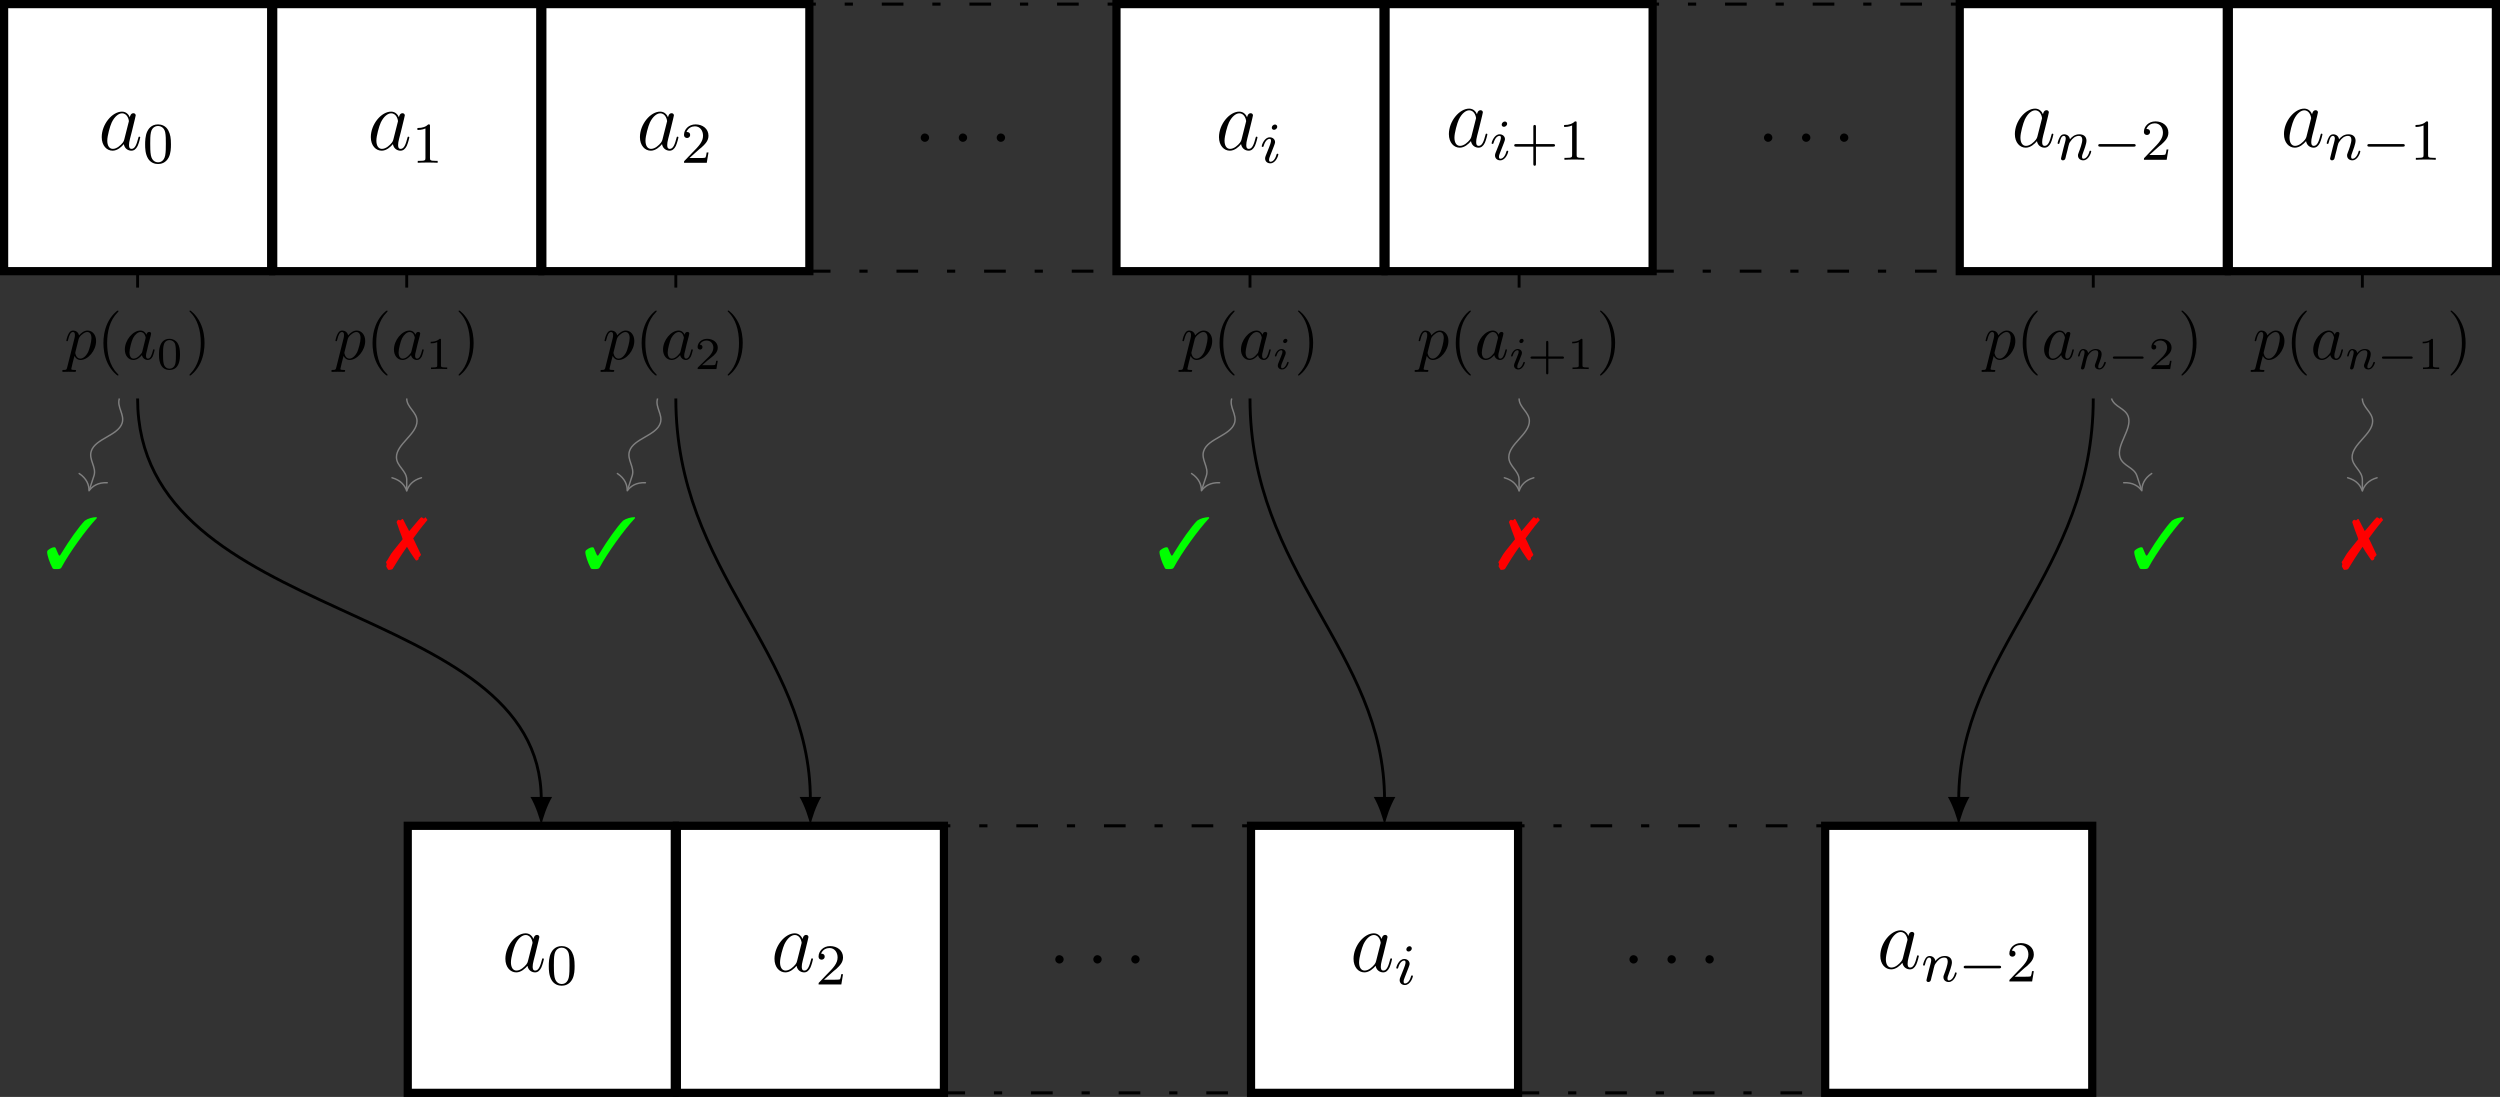 <?xml version="1.0" encoding="UTF-8"?>
<svg xmlns="http://www.w3.org/2000/svg" xmlns:xlink="http://www.w3.org/1999/xlink" width="344.977pt" height="151.37pt" viewBox="0 0 344.977 151.37" version="1.1">
<rect x="0" y="0" width="344.977" height="151.37" fill="#333333" stroke="none"/>
<defs>
<g>
<symbol overflow="visible" id="glyph0-0">
<path style="stroke:none;" d=""/>
</symbol>
<symbol overflow="visible" id="glyph0-1">
<path style="stroke:none;" d="M 3.594 -1.422 C 3.531 -1.219 3.531 -1.188 3.375 -0.969 C 3.109 -0.641 2.578 -0.125 2.016 -0.125 C 1.531 -0.125 1.25 -0.562 1.25 -1.266 C 1.25 -1.922 1.625 -3.266 1.859 -3.766 C 2.266 -4.609 2.828 -5.031 3.281 -5.031 C 4.078 -5.031 4.234 -4.047 4.234 -3.953 C 4.234 -3.938 4.203 -3.797 4.188 -3.766 Z M 4.359 -4.484 C 4.234 -4.797 3.906 -5.266 3.281 -5.266 C 1.938 -5.266 0.484 -3.531 0.484 -1.75 C 0.484 -0.578 1.172 0.125 1.984 0.125 C 2.641 0.125 3.203 -0.391 3.531 -0.781 C 3.656 -0.078 4.219 0.125 4.578 0.125 C 4.938 0.125 5.219 -0.094 5.438 -0.531 C 5.625 -0.938 5.797 -1.656 5.797 -1.703 C 5.797 -1.766 5.75 -1.812 5.672 -1.812 C 5.562 -1.812 5.562 -1.75 5.516 -1.578 C 5.328 -0.875 5.109 -0.125 4.609 -0.125 C 4.266 -0.125 4.25 -0.438 4.25 -0.672 C 4.25 -0.938 4.281 -1.078 4.391 -1.547 C 4.469 -1.844 4.531 -2.109 4.625 -2.453 C 5.062 -4.25 5.172 -4.672 5.172 -4.75 C 5.172 -4.906 5.047 -5.047 4.859 -5.047 C 4.484 -5.047 4.391 -4.625 4.359 -4.484 Z M 4.359 -4.484 "/>
</symbol>
<symbol overflow="visible" id="glyph0-2">
<path style="stroke:none;" d="M 2.203 -0.578 C 2.203 -0.922 1.906 -1.156 1.625 -1.156 C 1.281 -1.156 1.047 -0.875 1.047 -0.578 C 1.047 -0.234 1.328 0 1.609 0 C 1.953 0 2.203 -0.281 2.203 -0.578 Z M 2.203 -0.578 "/>
</symbol>
<symbol overflow="visible" id="glyph1-0">
<path style="stroke:none;" d=""/>
</symbol>
<symbol overflow="visible" id="glyph1-1">
<path style="stroke:none;" d="M 3.891 -2.547 C 3.891 -3.391 3.812 -3.906 3.547 -4.422 C 3.203 -5.125 2.547 -5.297 2.109 -5.297 C 1.109 -5.297 0.734 -4.547 0.625 -4.328 C 0.344 -3.75 0.328 -2.953 0.328 -2.547 C 0.328 -2.016 0.344 -1.219 0.734 -0.578 C 1.094 0.016 1.688 0.172 2.109 0.172 C 2.5 0.172 3.172 0.047 3.578 -0.734 C 3.875 -1.312 3.891 -2.031 3.891 -2.547 Z M 2.109 -0.062 C 1.844 -0.062 1.297 -0.188 1.125 -1.016 C 1.031 -1.469 1.031 -2.219 1.031 -2.641 C 1.031 -3.188 1.031 -3.75 1.125 -4.188 C 1.297 -5 1.906 -5.078 2.109 -5.078 C 2.375 -5.078 2.938 -4.938 3.094 -4.219 C 3.188 -3.781 3.188 -3.172 3.188 -2.641 C 3.188 -2.172 3.188 -1.453 3.094 -1 C 2.922 -0.172 2.375 -0.062 2.109 -0.062 Z M 2.109 -0.062 "/>
</symbol>
<symbol overflow="visible" id="glyph1-2">
<path style="stroke:none;" d="M 2.5 -5.078 C 2.5 -5.297 2.484 -5.297 2.266 -5.297 C 1.938 -4.984 1.516 -4.797 0.766 -4.797 L 0.766 -4.531 C 0.984 -4.531 1.406 -4.531 1.875 -4.734 L 1.875 -0.656 C 1.875 -0.359 1.844 -0.266 1.094 -0.266 L 0.812 -0.266 L 0.812 0 C 1.141 -0.031 1.828 -0.031 2.188 -0.031 C 2.547 -0.031 3.234 -0.031 3.562 0 L 3.562 -0.266 L 3.281 -0.266 C 2.531 -0.266 2.5 -0.359 2.5 -0.656 Z M 2.5 -5.078 "/>
</symbol>
<symbol overflow="visible" id="glyph1-3">
<path style="stroke:none;" d="M 2.25 -1.625 C 2.375 -1.75 2.703 -2.016 2.844 -2.125 C 3.328 -2.578 3.797 -3.016 3.797 -3.734 C 3.797 -4.688 3 -5.297 2.016 -5.297 C 1.047 -5.297 0.422 -4.578 0.422 -3.859 C 0.422 -3.469 0.734 -3.422 0.844 -3.422 C 1.016 -3.422 1.266 -3.531 1.266 -3.844 C 1.266 -4.25 0.859 -4.25 0.766 -4.25 C 1 -4.844 1.531 -5.031 1.922 -5.031 C 2.656 -5.031 3.047 -4.406 3.047 -3.734 C 3.047 -2.906 2.469 -2.297 1.516 -1.344 L 0.516 -0.297 C 0.422 -0.219 0.422 -0.203 0.422 0 L 3.562 0 L 3.797 -1.422 L 3.547 -1.422 C 3.531 -1.266 3.469 -0.875 3.375 -0.719 C 3.328 -0.656 2.719 -0.656 2.594 -0.656 L 1.172 -0.656 Z M 2.25 -1.625 "/>
</symbol>
<symbol overflow="visible" id="glyph1-4">
<path style="stroke:none;" d="M 3.469 -1.812 L 5.812 -1.812 C 5.922 -1.812 6.109 -1.812 6.109 -1.984 C 6.109 -2.172 5.922 -2.172 5.812 -2.172 L 3.469 -2.172 L 3.469 -4.531 C 3.469 -4.641 3.469 -4.812 3.297 -4.812 C 3.109 -4.812 3.109 -4.641 3.109 -4.531 L 3.109 -2.172 L 0.75 -2.172 C 0.641 -2.172 0.469 -2.172 0.469 -1.984 C 0.469 -1.812 0.641 -1.812 0.75 -1.812 L 3.109 -1.812 L 3.109 0.547 C 3.109 0.656 3.109 0.828 3.297 0.828 C 3.469 0.828 3.469 0.656 3.469 0.547 Z M 3.469 -1.812 "/>
</symbol>
<symbol overflow="visible" id="glyph2-0">
<path style="stroke:none;" d=""/>
</symbol>
<symbol overflow="visible" id="glyph2-1">
<path style="stroke:none;" d="M 2.375 -4.969 C 2.375 -5.141 2.25 -5.281 2.062 -5.281 C 1.859 -5.281 1.625 -5.078 1.625 -4.844 C 1.625 -4.672 1.75 -4.547 1.938 -4.547 C 2.141 -4.547 2.375 -4.734 2.375 -4.969 Z M 1.219 -2.047 L 0.781 -0.953 C 0.734 -0.828 0.703 -0.734 0.703 -0.594 C 0.703 -0.203 1 0.078 1.422 0.078 C 2.203 0.078 2.531 -1.031 2.531 -1.141 C 2.531 -1.219 2.469 -1.25 2.406 -1.25 C 2.312 -1.25 2.297 -1.188 2.266 -1.109 C 2.094 -0.469 1.766 -0.141 1.438 -0.141 C 1.344 -0.141 1.25 -0.188 1.25 -0.391 C 1.25 -0.594 1.312 -0.734 1.406 -0.984 C 1.484 -1.188 1.562 -1.406 1.656 -1.625 L 1.906 -2.266 C 1.969 -2.453 2.078 -2.703 2.078 -2.844 C 2.078 -3.234 1.75 -3.516 1.344 -3.516 C 0.578 -3.516 0.234 -2.406 0.234 -2.297 C 0.234 -2.219 0.297 -2.188 0.359 -2.188 C 0.469 -2.188 0.469 -2.234 0.5 -2.312 C 0.719 -3.078 1.078 -3.297 1.328 -3.297 C 1.438 -3.297 1.516 -3.25 1.516 -3.031 C 1.516 -2.953 1.5 -2.844 1.422 -2.594 Z M 1.219 -2.047 "/>
</symbol>
<symbol overflow="visible" id="glyph2-2">
<path style="stroke:none;" d="M 1.594 -1.312 C 1.625 -1.422 1.703 -1.734 1.719 -1.844 C 1.828 -2.281 1.828 -2.281 2.016 -2.547 C 2.281 -2.938 2.656 -3.297 3.188 -3.297 C 3.469 -3.297 3.641 -3.125 3.641 -2.75 C 3.641 -2.312 3.312 -1.406 3.156 -1.016 C 3.047 -0.75 3.047 -0.703 3.047 -0.594 C 3.047 -0.141 3.422 0.078 3.766 0.078 C 4.547 0.078 4.875 -1.031 4.875 -1.141 C 4.875 -1.219 4.812 -1.25 4.75 -1.25 C 4.656 -1.25 4.641 -1.188 4.625 -1.109 C 4.438 -0.453 4.094 -0.141 3.797 -0.141 C 3.672 -0.141 3.609 -0.219 3.609 -0.406 C 3.609 -0.594 3.672 -0.766 3.75 -0.969 C 3.859 -1.266 4.219 -2.188 4.219 -2.625 C 4.219 -3.234 3.797 -3.516 3.234 -3.516 C 2.578 -3.516 2.172 -3.125 1.938 -2.828 C 1.875 -3.266 1.531 -3.516 1.125 -3.516 C 0.844 -3.516 0.641 -3.328 0.516 -3.078 C 0.312 -2.703 0.234 -2.312 0.234 -2.297 C 0.234 -2.219 0.297 -2.188 0.359 -2.188 C 0.469 -2.188 0.469 -2.219 0.531 -2.438 C 0.625 -2.828 0.766 -3.297 1.094 -3.297 C 1.312 -3.297 1.359 -3.094 1.359 -2.922 C 1.359 -2.766 1.312 -2.625 1.25 -2.359 C 1.234 -2.297 1.109 -1.828 1.078 -1.719 L 0.781 -0.516 C 0.75 -0.391 0.703 -0.203 0.703 -0.172 C 0.703 0.016 0.859 0.078 0.969 0.078 C 1.109 0.078 1.234 -0.016 1.281 -0.109 C 1.312 -0.156 1.375 -0.438 1.406 -0.594 Z M 1.594 -1.312 "/>
</symbol>
<symbol overflow="visible" id="glyph3-0">
<path style="stroke:none;" d=""/>
</symbol>
<symbol overflow="visible" id="glyph3-1">
<path style="stroke:none;" d="M 5.562 -1.812 C 5.703 -1.812 5.875 -1.812 5.875 -1.984 C 5.875 -2.172 5.703 -2.172 5.562 -2.172 L 1 -2.172 C 0.875 -2.172 0.703 -2.172 0.703 -1.984 C 0.703 -1.812 0.875 -1.812 1 -1.812 Z M 5.562 -1.812 "/>
</symbol>
<symbol overflow="visible" id="glyph4-0">
<path style="stroke:none;" d=""/>
</symbol>
<symbol overflow="visible" id="glyph4-1">
<path style="stroke:none;" d="M 0.406 1.094 C 0.328 1.406 0.312 1.469 -0.078 1.469 C -0.188 1.469 -0.281 1.469 -0.281 1.625 C -0.281 1.703 -0.234 1.734 -0.172 1.734 C 0.078 1.734 0.328 1.719 0.578 1.719 C 0.875 1.719 1.188 1.734 1.469 1.734 C 1.516 1.734 1.625 1.734 1.625 1.562 C 1.625 1.469 1.547 1.469 1.422 1.469 C 0.969 1.469 0.969 1.406 0.969 1.312 C 0.969 1.203 1.344 -0.25 1.406 -0.469 C 1.531 -0.219 1.781 0.094 2.234 0.094 C 3.281 0.094 4.391 -1.203 4.391 -2.531 C 4.391 -3.375 3.891 -3.969 3.203 -3.969 C 2.75 -3.969 2.328 -3.641 2.031 -3.297 C 1.938 -3.781 1.547 -3.969 1.219 -3.969 C 0.812 -3.969 0.641 -3.609 0.562 -3.453 C 0.391 -3.141 0.281 -2.609 0.281 -2.578 C 0.281 -2.5 0.375 -2.5 0.391 -2.5 C 0.469 -2.5 0.484 -2.5 0.531 -2.703 C 0.688 -3.344 0.875 -3.766 1.188 -3.766 C 1.344 -3.766 1.469 -3.688 1.469 -3.359 C 1.469 -3.141 1.438 -3.047 1.406 -2.891 Z M 1.984 -2.797 C 2.047 -3.047 2.281 -3.297 2.453 -3.422 C 2.766 -3.703 3.016 -3.766 3.172 -3.766 C 3.531 -3.766 3.75 -3.453 3.75 -2.922 C 3.75 -2.391 3.453 -1.359 3.297 -1.016 C 2.984 -0.391 2.562 -0.094 2.219 -0.094 C 1.625 -0.094 1.516 -0.844 1.516 -0.891 C 1.516 -0.922 1.516 -0.938 1.547 -1.047 Z M 1.984 -2.797 "/>
</symbol>
<symbol overflow="visible" id="glyph4-2">
<path style="stroke:none;" d="M 3.344 -3.391 C 3.188 -3.719 2.922 -3.969 2.516 -3.969 C 1.469 -3.969 0.359 -2.641 0.359 -1.344 C 0.359 -0.5 0.859 0.094 1.547 0.094 C 1.734 0.094 2.172 0.062 2.719 -0.578 C 2.797 -0.203 3.109 0.094 3.531 0.094 C 3.844 0.094 4.047 -0.109 4.203 -0.391 C 4.344 -0.719 4.469 -1.266 4.469 -1.281 C 4.469 -1.375 4.391 -1.375 4.359 -1.375 C 4.266 -1.375 4.266 -1.344 4.234 -1.203 C 4.078 -0.625 3.922 -0.094 3.547 -0.094 C 3.312 -0.094 3.281 -0.328 3.281 -0.516 C 3.281 -0.703 3.297 -0.781 3.406 -1.172 C 3.5 -1.547 3.516 -1.641 3.594 -1.984 L 3.922 -3.234 C 3.984 -3.484 3.984 -3.5 3.984 -3.547 C 3.984 -3.688 3.875 -3.781 3.719 -3.781 C 3.5 -3.781 3.375 -3.594 3.344 -3.391 Z M 2.766 -1.062 C 2.719 -0.906 2.719 -0.891 2.578 -0.734 C 2.188 -0.234 1.828 -0.094 1.562 -0.094 C 1.125 -0.094 1 -0.594 1 -0.938 C 1 -1.391 1.281 -2.5 1.484 -2.906 C 1.766 -3.438 2.172 -3.766 2.531 -3.766 C 3.109 -3.766 3.234 -3.031 3.234 -2.984 C 3.234 -2.922 3.219 -2.875 3.203 -2.828 Z M 2.766 -1.062 "/>
</symbol>
<symbol overflow="visible" id="glyph5-0">
<path style="stroke:none;" d=""/>
</symbol>
<symbol overflow="visible" id="glyph5-1">
<path style="stroke:none;" d="M 2.969 2.156 C 2.969 2.125 2.969 2.109 2.812 1.953 C 1.688 0.828 1.406 -0.875 1.406 -2.25 C 1.406 -3.797 1.75 -5.359 2.859 -6.484 C 2.969 -6.594 2.969 -6.609 2.969 -6.641 C 2.969 -6.703 2.938 -6.734 2.875 -6.734 C 2.797 -6.734 1.984 -6.109 1.453 -4.984 C 1 -3.984 0.891 -3 0.891 -2.25 C 0.891 -1.547 0.984 -0.453 1.484 0.562 C 2.016 1.656 2.797 2.25 2.875 2.25 C 2.938 2.25 2.969 2.219 2.969 2.156 Z M 2.969 2.156 "/>
</symbol>
<symbol overflow="visible" id="glyph5-2">
<path style="stroke:none;" d="M 2.594 -2.25 C 2.594 -2.938 2.5 -4.031 2 -5.047 C 1.469 -6.141 0.688 -6.734 0.594 -6.734 C 0.547 -6.734 0.516 -6.688 0.516 -6.641 C 0.516 -6.609 0.516 -6.594 0.688 -6.438 C 1.562 -5.547 2.078 -4.109 2.078 -2.25 C 2.078 -0.703 1.734 0.875 0.625 2 C 0.516 2.109 0.516 2.125 0.516 2.156 C 0.516 2.203 0.547 2.25 0.594 2.25 C 0.688 2.25 1.5 1.625 2.031 0.5 C 2.484 -0.5 2.594 -1.484 2.594 -2.25 Z M 2.594 -2.25 "/>
</symbol>
<symbol overflow="visible" id="glyph6-0">
<path style="stroke:none;" d=""/>
</symbol>
<symbol overflow="visible" id="glyph6-1">
<path style="stroke:none;" d="M 3.234 -2 C 3.234 -2.688 3.156 -3.188 2.875 -3.625 C 2.672 -3.922 2.281 -4.172 1.781 -4.172 C 0.328 -4.172 0.328 -2.453 0.328 -2 C 0.328 -1.547 0.328 0.125 1.781 0.125 C 3.234 0.125 3.234 -1.547 3.234 -2 Z M 1.781 -0.047 C 1.5 -0.047 1.109 -0.219 0.984 -0.734 C 0.891 -1.109 0.891 -1.625 0.891 -2.078 C 0.891 -2.547 0.891 -3.016 1 -3.359 C 1.125 -3.859 1.531 -4 1.781 -4 C 2.125 -4 2.453 -3.781 2.562 -3.422 C 2.656 -3.078 2.672 -2.625 2.672 -2.078 C 2.672 -1.625 2.672 -1.156 2.594 -0.766 C 2.469 -0.188 2.031 -0.047 1.781 -0.047 Z M 1.781 -0.047 "/>
</symbol>
<symbol overflow="visible" id="glyph6-2">
<path style="stroke:none;" d="M 2.109 -4 C 2.109 -4.172 2.094 -4.172 1.922 -4.172 C 1.516 -3.781 0.938 -3.766 0.688 -3.766 L 0.688 -3.547 C 0.828 -3.547 1.25 -3.547 1.594 -3.719 L 1.594 -0.516 C 1.594 -0.312 1.594 -0.219 0.969 -0.219 L 0.734 -0.219 L 0.734 0 C 0.844 0 1.609 -0.031 1.844 -0.031 C 2.047 -0.031 2.828 0 2.969 0 L 2.969 -0.219 L 2.734 -0.219 C 2.109 -0.219 2.109 -0.312 2.109 -0.516 Z M 2.109 -4 "/>
</symbol>
<symbol overflow="visible" id="glyph6-3">
<path style="stroke:none;" d="M 3.172 -1.141 L 2.953 -1.141 C 2.938 -1 2.875 -0.641 2.797 -0.578 C 2.75 -0.531 2.266 -0.531 2.172 -0.531 L 1.016 -0.531 C 1.672 -1.125 1.891 -1.297 2.281 -1.594 C 2.734 -1.953 3.172 -2.344 3.172 -2.953 C 3.172 -3.703 2.5 -4.172 1.703 -4.172 C 0.922 -4.172 0.391 -3.625 0.391 -3.047 C 0.391 -2.719 0.672 -2.688 0.734 -2.688 C 0.875 -2.688 1.062 -2.797 1.062 -3.031 C 1.062 -3.141 1.016 -3.359 0.688 -3.359 C 0.891 -3.812 1.312 -3.938 1.609 -3.938 C 2.234 -3.938 2.562 -3.453 2.562 -2.953 C 2.562 -2.406 2.172 -1.969 1.969 -1.734 L 0.453 -0.25 C 0.391 -0.188 0.391 -0.172 0.391 0 L 2.984 0 Z M 3.172 -1.141 "/>
</symbol>
<symbol overflow="visible" id="glyph6-4">
<path style="stroke:none;" d="M 2.906 -1.422 L 4.828 -1.422 C 4.906 -1.422 5.062 -1.422 5.062 -1.562 C 5.062 -1.734 4.922 -1.734 4.828 -1.734 L 2.906 -1.734 L 2.906 -3.656 C 2.906 -3.734 2.906 -3.891 2.75 -3.891 C 2.594 -3.891 2.594 -3.75 2.594 -3.656 L 2.594 -1.734 L 0.672 -1.734 C 0.594 -1.734 0.438 -1.734 0.438 -1.578 C 0.438 -1.422 0.578 -1.422 0.672 -1.422 L 2.594 -1.422 L 2.594 0.516 C 2.594 0.594 2.594 0.734 2.75 0.734 C 2.906 0.734 2.906 0.594 2.906 0.516 Z M 2.906 -1.422 "/>
</symbol>
<symbol overflow="visible" id="glyph7-0">
<path style="stroke:none;" d=""/>
</symbol>
<symbol overflow="visible" id="glyph7-1">
<path style="stroke:none;" d="M 7.188 -7.031 C 6.625 -7.031 5.969 -6.844 5.547 -6.547 C 4.781 -5.781 3.344 -3.766 2.297 -2.016 C 2.172 -1.781 2.109 -1.719 2.047 -1.719 C 2 -1.719 1.922 -1.797 1.859 -1.969 L 1.562 -2.672 C 1.5 -2.828 1.453 -2.875 1.328 -2.875 C 1.109 -2.875 0.797 -2.734 0.516 -2.516 C 0.391 -2.422 0.344 -2.328 0.344 -2.203 C 0.344 -1.797 0.672 -0.766 1.062 -0.047 C 1.141 0.125 1.203 0.141 1.609 0.141 C 2.109 0.141 2.219 0.094 2.328 -0.094 C 3.406 -2.109 5.703 -5.297 7.188 -6.875 Z M 7.188 -7.031 "/>
</symbol>
<symbol overflow="visible" id="glyph7-2">
<path style="stroke:none;" d="M 3.734 -3.656 C 4.203 -4.312 5.141 -5.547 5.328 -5.734 C 5.406 -5.859 5.5 -5.953 5.578 -6.047 C 5.625 -6.094 5.656 -6.141 5.672 -6.156 C 5.688 -6.172 5.703 -6.188 5.703 -6.203 C 5.703 -6.203 5.641 -6.312 5.625 -6.328 L 5.531 -6.438 C 5.531 -6.438 5.516 -6.469 5.5 -6.5 C 5.453 -6.562 5.438 -6.578 5.438 -6.578 L 5.422 -6.578 C 5.406 -6.578 5.391 -6.562 5.391 -6.547 C 5.344 -6.516 5.312 -6.484 5.281 -6.438 C 5.281 -6.438 5.25 -6.406 5.219 -6.375 C 5.078 -6.484 4.922 -6.578 4.859 -6.578 C 4.828 -6.578 4.812 -6.562 4.453 -6.172 C 3.719 -5.312 3.344 -4.875 3.172 -4.656 C 3.125 -4.781 3.125 -4.781 3.047 -4.922 C 2.844 -5.281 2.719 -5.547 2.609 -5.766 C 2.328 -6.344 2.328 -6.344 2.25 -6.344 C 2.219 -6.344 2.172 -6.312 2.156 -6.312 C 2.141 -6.281 2.125 -6.25 2.109 -6.234 L 2.031 -6.156 C 2 -6.172 1.969 -6.172 1.953 -6.172 C 1.938 -6.172 1.906 -6.172 1.875 -6.156 C 1.797 -6.203 1.766 -6.234 1.719 -6.234 C 1.625 -6.234 1.453 -6.016 1.453 -5.891 C 1.453 -5.875 1.469 -5.797 1.516 -5.703 L 1.828 -4.781 C 1.953 -4.453 2.062 -4.141 2.188 -3.844 C 2.188 -3.797 2.234 -3.703 2.281 -3.547 C 1.062 -2.047 0.688 -1.578 0.516 -1.25 C 0.312 -0.922 0.188 -0.688 0.156 -0.641 C 0.047 -0.516 -0.016 -0.406 -0.016 -0.344 C -0.016 -0.344 0.016 -0.266 0.062 -0.172 C 0.062 -0.141 0.078 -0.109 0.078 -0.094 C 0.078 -0.078 0.062 -0.016 0.031 0.094 C 0.016 0.125 0.016 0.141 0.016 0.156 C 0.016 0.234 0.016 0.234 0.234 0.594 C 0.281 0.672 0.297 0.688 0.375 0.688 C 0.562 0.688 0.797 0.641 0.891 0.562 C 1.359 -0.234 2.156 -1.484 2.875 -2.5 C 3.203 -1.922 3.203 -1.922 3.875 -0.938 C 4.062 -0.672 4.109 -0.609 4.188 -0.609 C 4.312 -0.609 4.5 -0.766 4.5 -0.859 C 4.5 -0.875 4.5 -0.906 4.469 -0.953 C 4.469 -0.953 4.469 -0.984 4.469 -0.984 C 4.469 -1 4.5 -1.031 4.562 -1.094 L 4.672 -1.172 L 4.672 -1.234 C 4.75 -1.281 4.781 -1.312 4.812 -1.375 L 4.781 -1.469 C 4.734 -1.562 4.734 -1.562 4.609 -1.828 C 4.422 -2.219 4.25 -2.609 3.984 -3.156 Z M 3.734 -3.656 "/>
</symbol>
<symbol overflow="visible" id="glyph8-0">
<path style="stroke:none;" d=""/>
</symbol>
<symbol overflow="visible" id="glyph8-1">
<path style="stroke:none;" d="M 2.031 -3.922 C 2.031 -4.031 1.953 -4.172 1.781 -4.172 C 1.609 -4.172 1.438 -4 1.438 -3.812 C 1.438 -3.719 1.516 -3.578 1.688 -3.578 C 1.859 -3.578 2.031 -3.75 2.031 -3.922 Z M 0.75 -0.734 C 0.734 -0.656 0.703 -0.578 0.703 -0.469 C 0.703 -0.172 0.953 0.062 1.297 0.062 C 1.922 0.062 2.203 -0.797 2.203 -0.891 C 2.203 -0.984 2.109 -0.984 2.094 -0.984 C 2.016 -0.984 2 -0.938 1.984 -0.875 C 1.828 -0.375 1.562 -0.109 1.312 -0.109 C 1.188 -0.109 1.156 -0.188 1.156 -0.328 C 1.156 -0.484 1.203 -0.594 1.25 -0.734 C 1.312 -0.906 1.391 -1.078 1.453 -1.234 C 1.516 -1.391 1.734 -1.953 1.766 -2.031 C 1.781 -2.094 1.797 -2.172 1.797 -2.234 C 1.797 -2.531 1.547 -2.766 1.203 -2.766 C 0.578 -2.766 0.297 -1.922 0.297 -1.812 C 0.297 -1.734 0.391 -1.734 0.406 -1.734 C 0.484 -1.734 0.5 -1.766 0.516 -1.828 C 0.672 -2.375 0.953 -2.594 1.188 -2.594 C 1.281 -2.594 1.344 -2.547 1.344 -2.375 C 1.344 -2.234 1.312 -2.141 1.156 -1.75 Z M 0.75 -0.734 "/>
</symbol>
<symbol overflow="visible" id="glyph8-2">
<path style="stroke:none;" d="M 0.766 -0.391 C 0.734 -0.312 0.703 -0.156 0.703 -0.141 C 0.703 0 0.812 0.062 0.922 0.062 C 1.031 0.062 1.125 -0.016 1.156 -0.078 C 1.188 -0.125 1.25 -0.328 1.281 -0.469 C 1.312 -0.578 1.375 -0.875 1.406 -1.031 C 1.453 -1.172 1.484 -1.312 1.516 -1.453 C 1.594 -1.703 1.609 -1.766 1.781 -2.016 C 1.953 -2.266 2.25 -2.594 2.719 -2.594 C 3.094 -2.594 3.094 -2.281 3.094 -2.156 C 3.094 -1.781 2.828 -1.078 2.719 -0.812 C 2.656 -0.641 2.625 -0.578 2.625 -0.484 C 2.625 -0.141 2.906 0.062 3.234 0.062 C 3.859 0.062 4.141 -0.797 4.141 -0.891 C 4.141 -0.984 4.047 -0.984 4.031 -0.984 C 3.938 -0.984 3.938 -0.938 3.906 -0.875 C 3.766 -0.375 3.5 -0.109 3.25 -0.109 C 3.109 -0.109 3.094 -0.203 3.094 -0.328 C 3.094 -0.484 3.125 -0.562 3.234 -0.844 C 3.312 -1.031 3.562 -1.703 3.562 -2.047 C 3.562 -2.656 3.078 -2.766 2.75 -2.766 C 2.234 -2.766 1.875 -2.453 1.688 -2.203 C 1.641 -2.625 1.281 -2.766 1.016 -2.766 C 0.75 -2.766 0.609 -2.578 0.516 -2.438 C 0.391 -2.203 0.297 -1.844 0.297 -1.812 C 0.297 -1.734 0.391 -1.734 0.406 -1.734 C 0.484 -1.734 0.5 -1.75 0.547 -1.922 C 0.641 -2.281 0.75 -2.594 1 -2.594 C 1.156 -2.594 1.203 -2.453 1.203 -2.281 C 1.203 -2.172 1.156 -1.938 1.109 -1.766 C 1.062 -1.594 1 -1.344 0.969 -1.203 Z M 0.766 -0.391 "/>
</symbol>
<symbol overflow="visible" id="glyph9-0">
<path style="stroke:none;" d=""/>
</symbol>
<symbol overflow="visible" id="glyph9-1">
<path style="stroke:none;" d="M 4.672 -1.422 C 4.781 -1.422 4.922 -1.422 4.922 -1.562 C 4.922 -1.734 4.781 -1.734 4.672 -1.734 L 0.922 -1.734 C 0.828 -1.734 0.672 -1.734 0.672 -1.578 C 0.672 -1.422 0.828 -1.422 0.922 -1.422 Z M 4.672 -1.422 "/>
</symbol>
</g>
<clipPath id="clip1">
  <path d="M 307 0 L 344.977 0 L 344.977 38 L 307 38 Z M 307 0 "/>
</clipPath>
<clipPath id="clip2">
  <path d="M 306 0 L 344.977 0 L 344.977 38 L 306 38 Z M 306 0 "/>
</clipPath>
<clipPath id="clip3">
  <path d="M 55 113 L 94 113 L 94 151.371 L 55 151.371 Z M 55 113 "/>
</clipPath>
<clipPath id="clip4">
  <path d="M 92 113 L 131 113 L 131 151.371 L 92 151.371 Z M 92 113 "/>
</clipPath>
<clipPath id="clip5">
  <path d="M 129 113 L 173 113 L 173 151.371 L 129 151.371 Z M 129 113 "/>
</clipPath>
<clipPath id="clip6">
  <path d="M 172 113 L 211 113 L 211 151.371 L 172 151.371 Z M 172 113 "/>
</clipPath>
<clipPath id="clip7">
  <path d="M 209 113 L 253 113 L 253 151.371 L 209 151.371 Z M 209 113 "/>
</clipPath>
<clipPath id="clip8">
  <path d="M 251 113 L 290 113 L 290 151.371 L 251 151.371 Z M 251 113 "/>
</clipPath>
</defs>
<g id="surface1">
<path style="fill-rule:nonzero;fill:rgb(100%,100%,100%);fill-opacity:1;stroke-width:1.134;stroke-linecap:butt;stroke-linejoin:miter;stroke:rgb(0%,0%,0%);stroke-opacity:1;stroke-miterlimit:10;" d="M -18.426 -18.426 L 18.426 -18.426 L 18.426 18.426 L -18.426 18.426 Z M -18.426 -18.426 " transform="matrix(1,0,0,-1,18.992,18.992)"/>
<g style="fill:rgb(0%,0%,0%);fill-opacity:1;">
  <use xlink:href="#glyph0-1" x="13.554" y="20.669"/>
</g>
<g style="fill:rgb(0%,0%,0%);fill-opacity:1;">
  <use xlink:href="#glyph1-1" x="19.698" y="22.462"/>
</g>
<path style="fill-rule:nonzero;fill:rgb(100%,100%,100%);fill-opacity:1;stroke-width:1.134;stroke-linecap:butt;stroke-linejoin:miter;stroke:rgb(0%,0%,0%);stroke-opacity:1;stroke-miterlimit:10;" d="M -18.427 -18.426 L 18.425 -18.426 L 18.425 18.426 L -18.427 18.426 Z M -18.427 -18.426 " transform="matrix(1,0,0,-1,56.126,18.992)"/>
<g style="fill:rgb(0%,0%,0%);fill-opacity:1;">
  <use xlink:href="#glyph0-1" x="50.687" y="20.669"/>
</g>
<g style="fill:rgb(0%,0%,0%);fill-opacity:1;">
  <use xlink:href="#glyph1-2" x="56.832" y="22.462"/>
</g>
<path style="fill-rule:nonzero;fill:rgb(100%,100%,100%);fill-opacity:1;stroke-width:1.134;stroke-linecap:butt;stroke-linejoin:miter;stroke:rgb(0%,0%,0%);stroke-opacity:1;stroke-miterlimit:10;" d="M -18.424 -18.426 L 18.424 -18.426 L 18.424 18.426 L -18.424 18.426 Z M -18.424 -18.426 " transform="matrix(1,0,0,-1,93.26,18.992)"/>
<g style="fill:rgb(0%,0%,0%);fill-opacity:1;">
  <use xlink:href="#glyph0-1" x="87.821" y="20.669"/>
</g>
<g style="fill:rgb(0%,0%,0%);fill-opacity:1;">
  <use xlink:href="#glyph1-3" x="93.966" y="22.462"/>
</g>
<path style="fill:none;stroke-width:0.425;stroke-linecap:butt;stroke-linejoin:miter;stroke:rgb(0%,0%,0%);stroke-opacity:1;stroke-dasharray:2.989,3.985,1.134,3.985;stroke-miterlimit:10;" d="M -21.261 -18.426 L 21.259 -18.426 L 21.259 18.426 L -21.261 18.426 Z M -21.261 -18.426 " transform="matrix(1,0,0,-1,132.874,18.992)"/>
<g style="fill:rgb(0%,0%,0%);fill-opacity:1;">
  <use xlink:href="#glyph0-2" x="126.004" y="19.573"/>
</g>
<g style="fill:rgb(0%,0%,0%);fill-opacity:1;">
  <use xlink:href="#glyph0-2" x="131.252" y="19.573"/>
</g>
<g style="fill:rgb(0%,0%,0%);fill-opacity:1;">
  <use xlink:href="#glyph0-2" x="136.489" y="19.573"/>
</g>
<path style="fill-rule:nonzero;fill:rgb(100%,100%,100%);fill-opacity:1;stroke-width:1.134;stroke-linecap:butt;stroke-linejoin:miter;stroke:rgb(0%,0%,0%);stroke-opacity:1;stroke-miterlimit:10;" d="M -18.425 -18.426 L 18.426 -18.426 L 18.426 18.426 L -18.425 18.426 Z M -18.425 -18.426 " transform="matrix(1,0,0,-1,172.488,18.992)"/>
<g style="fill:rgb(0%,0%,0%);fill-opacity:1;">
  <use xlink:href="#glyph0-1" x="167.725" y="20.669"/>
</g>
<g style="fill:rgb(0%,0%,0%);fill-opacity:1;">
  <use xlink:href="#glyph2-1" x="173.87" y="22.462"/>
</g>
<path style="fill-rule:nonzero;fill:rgb(100%,100%,100%);fill-opacity:1;stroke-width:1.134;stroke-linecap:butt;stroke-linejoin:miter;stroke:rgb(0%,0%,0%);stroke-opacity:1;stroke-miterlimit:10;" d="M -18.427 -18.426 L 18.425 -18.426 L 18.425 18.426 L -18.427 18.426 Z M -18.427 -18.426 " transform="matrix(1,0,0,-1,209.622,18.992)"/>
<g style="fill:rgb(0%,0%,0%);fill-opacity:1;">
  <use xlink:href="#glyph0-1" x="199.449" y="20.254"/>
</g>
<g style="fill:rgb(0%,0%,0%);fill-opacity:1;">
  <use xlink:href="#glyph2-1" x="205.594" y="22.047"/>
</g>
<g style="fill:rgb(0%,0%,0%);fill-opacity:1;">
  <use xlink:href="#glyph1-4" x="208.477" y="22.047"/>
  <use xlink:href="#glyph1-2" x="215.063" y="22.047"/>
</g>
<path style="fill:none;stroke-width:0.425;stroke-linecap:butt;stroke-linejoin:miter;stroke:rgb(0%,0%,0%);stroke-opacity:1;stroke-dasharray:2.989,3.985,1.134,3.985;stroke-miterlimit:10;" d="M -21.259 -18.426 L 21.26 -18.426 L 21.26 18.426 L -21.259 18.426 Z M -21.259 -18.426 " transform="matrix(1,0,0,-1,249.236,18.992)"/>
<g style="fill:rgb(0%,0%,0%);fill-opacity:1;">
  <use xlink:href="#glyph0-2" x="242.366" y="19.573"/>
</g>
<g style="fill:rgb(0%,0%,0%);fill-opacity:1;">
  <use xlink:href="#glyph0-2" x="247.614" y="19.573"/>
</g>
<g style="fill:rgb(0%,0%,0%);fill-opacity:1;">
  <use xlink:href="#glyph0-2" x="252.851" y="19.573"/>
</g>
<path style="fill-rule:nonzero;fill:rgb(100%,100%,100%);fill-opacity:1;stroke-width:1.134;stroke-linecap:butt;stroke-linejoin:miter;stroke:rgb(0%,0%,0%);stroke-opacity:1;stroke-miterlimit:10;" d="M -18.425 -18.426 L 18.426 -18.426 L 18.426 18.426 L -18.425 18.426 Z M -18.425 -18.426 " transform="matrix(1,0,0,-1,288.851,18.992)"/>
<g style="fill:rgb(0%,0%,0%);fill-opacity:1;">
  <use xlink:href="#glyph0-1" x="277.55" y="20.254"/>
</g>
<g style="fill:rgb(0%,0%,0%);fill-opacity:1;">
  <use xlink:href="#glyph2-2" x="283.694" y="22.047"/>
</g>
<g style="fill:rgb(0%,0%,0%);fill-opacity:1;">
  <use xlink:href="#glyph3-1" x="288.833" y="22.047"/>
</g>
<g style="fill:rgb(0%,0%,0%);fill-opacity:1;">
  <use xlink:href="#glyph1-3" x="295.419" y="22.047"/>
</g>
<g clip-path="url(#clip1)" clip-rule="nonzero">
<path style=" stroke:none;fill-rule:nonzero;fill:rgb(100%,100%,100%);fill-opacity:1;" d="M 307.559 37.418 L 344.41 37.418 L 344.41 0.566 L 307.559 0.566 Z M 307.559 37.418 "/>
</g>
<g clip-path="url(#clip2)" clip-rule="nonzero">
<path style="fill:none;stroke-width:1.134;stroke-linecap:butt;stroke-linejoin:miter;stroke:rgb(0%,0%,0%);stroke-opacity:1;stroke-miterlimit:10;" d="M -18.425 -18.426 L 18.426 -18.426 L 18.426 18.426 L -18.425 18.426 Z M -18.425 -18.426 " transform="matrix(1,0,0,-1,325.984,18.992)"/>
</g>
<g style="fill:rgb(0%,0%,0%);fill-opacity:1;">
  <use xlink:href="#glyph0-1" x="314.683" y="20.254"/>
</g>
<g style="fill:rgb(0%,0%,0%);fill-opacity:1;">
  <use xlink:href="#glyph2-2" x="320.828" y="22.047"/>
</g>
<g style="fill:rgb(0%,0%,0%);fill-opacity:1;">
  <use xlink:href="#glyph3-1" x="325.967" y="22.047"/>
</g>
<g style="fill:rgb(0%,0%,0%);fill-opacity:1;">
  <use xlink:href="#glyph1-2" x="332.553" y="22.047"/>
</g>
<path style=" stroke:none;fill-rule:nonzero;fill:rgb(100%,100%,100%);fill-opacity:1;" d="M 56.266 150.805 L 93.117 150.805 L 93.117 113.953 L 56.266 113.953 Z M 56.266 150.805 "/>
<g clip-path="url(#clip3)" clip-rule="nonzero">
<path style="fill:none;stroke-width:1.134;stroke-linecap:butt;stroke-linejoin:miter;stroke:rgb(0%,0%,0%);stroke-opacity:1;stroke-miterlimit:10;" d="M -18.427 -18.427 L 18.424 -18.427 L 18.424 18.425 L -18.427 18.425 Z M -18.427 -18.427 " transform="matrix(1,0,0,-1,74.693,132.378)"/>
</g>
<g style="fill:rgb(0%,0%,0%);fill-opacity:1;">
  <use xlink:href="#glyph0-1" x="69.254" y="134.055"/>
</g>
<g style="fill:rgb(0%,0%,0%);fill-opacity:1;">
  <use xlink:href="#glyph1-1" x="75.399" y="135.848"/>
</g>
<path style=" stroke:none;fill-rule:nonzero;fill:rgb(100%,100%,100%);fill-opacity:1;" d="M 93.402 150.805 L 130.254 150.805 L 130.254 113.953 L 93.402 113.953 Z M 93.402 150.805 "/>
<g clip-path="url(#clip4)" clip-rule="nonzero">
<path style="fill:none;stroke-width:1.134;stroke-linecap:butt;stroke-linejoin:miter;stroke:rgb(0%,0%,0%);stroke-opacity:1;stroke-miterlimit:10;" d="M -18.425 -18.427 L 18.427 -18.427 L 18.427 18.425 L -18.425 18.425 Z M -18.425 -18.427 " transform="matrix(1,0,0,-1,111.827,132.378)"/>
</g>
<g style="fill:rgb(0%,0%,0%);fill-opacity:1;">
  <use xlink:href="#glyph0-1" x="106.388" y="134.055"/>
</g>
<g style="fill:rgb(0%,0%,0%);fill-opacity:1;">
  <use xlink:href="#glyph1-3" x="112.533" y="135.848"/>
</g>
<g clip-path="url(#clip5)" clip-rule="nonzero">
<path style="fill:none;stroke-width:0.425;stroke-linecap:butt;stroke-linejoin:miter;stroke:rgb(0%,0%,0%);stroke-opacity:1;stroke-dasharray:2.989,3.985,1.134,3.985;stroke-miterlimit:10;" d="M -21.261 -18.427 L 21.258 -18.427 L 21.258 18.425 L -21.261 18.425 Z M -21.261 -18.427 " transform="matrix(1,0,0,-1,151.441,132.378)"/>
</g>
<g style="fill:rgb(0%,0%,0%);fill-opacity:1;">
  <use xlink:href="#glyph0-2" x="144.571" y="132.959"/>
</g>
<g style="fill:rgb(0%,0%,0%);fill-opacity:1;">
  <use xlink:href="#glyph0-2" x="149.819" y="132.959"/>
</g>
<g style="fill:rgb(0%,0%,0%);fill-opacity:1;">
  <use xlink:href="#glyph0-2" x="155.056" y="132.959"/>
</g>
<path style=" stroke:none;fill-rule:nonzero;fill:rgb(100%,100%,100%);fill-opacity:1;" d="M 172.629 150.805 L 209.48 150.805 L 209.48 113.953 L 172.629 113.953 Z M 172.629 150.805 "/>
<g clip-path="url(#clip6)" clip-rule="nonzero">
<path style="fill:none;stroke-width:1.134;stroke-linecap:butt;stroke-linejoin:miter;stroke:rgb(0%,0%,0%);stroke-opacity:1;stroke-miterlimit:10;" d="M -18.426 -18.427 L 18.425 -18.427 L 18.425 18.425 L -18.426 18.425 Z M -18.426 -18.427 " transform="matrix(1,0,0,-1,191.055,132.378)"/>
</g>
<g style="fill:rgb(0%,0%,0%);fill-opacity:1;">
  <use xlink:href="#glyph0-1" x="186.292" y="134.055"/>
</g>
<g style="fill:rgb(0%,0%,0%);fill-opacity:1;">
  <use xlink:href="#glyph2-1" x="192.437" y="135.848"/>
</g>
<g clip-path="url(#clip7)" clip-rule="nonzero">
<path style="fill:none;stroke-width:0.425;stroke-linecap:butt;stroke-linejoin:miter;stroke:rgb(0%,0%,0%);stroke-opacity:1;stroke-dasharray:2.989,3.985,1.134,3.985;stroke-miterlimit:10;" d="M -21.259 -18.427 L 21.261 -18.427 L 21.261 18.425 L -21.259 18.425 Z M -21.259 -18.427 " transform="matrix(1,0,0,-1,230.669,132.378)"/>
</g>
<g style="fill:rgb(0%,0%,0%);fill-opacity:1;">
  <use xlink:href="#glyph0-2" x="223.799" y="132.959"/>
</g>
<g style="fill:rgb(0%,0%,0%);fill-opacity:1;">
  <use xlink:href="#glyph0-2" x="229.047" y="132.959"/>
</g>
<g style="fill:rgb(0%,0%,0%);fill-opacity:1;">
  <use xlink:href="#glyph0-2" x="234.284" y="132.959"/>
</g>
<path style=" stroke:none;fill-rule:nonzero;fill:rgb(100%,100%,100%);fill-opacity:1;" d="M 251.859 150.805 L 288.711 150.805 L 288.711 113.953 L 251.859 113.953 Z M 251.859 150.805 "/>
<g clip-path="url(#clip8)" clip-rule="nonzero">
<path style="fill:none;stroke-width:1.134;stroke-linecap:butt;stroke-linejoin:miter;stroke:rgb(0%,0%,0%);stroke-opacity:1;stroke-miterlimit:10;" d="M -18.425 -18.427 L 18.427 -18.427 L 18.427 18.425 L -18.425 18.425 Z M -18.425 -18.427 " transform="matrix(1,0,0,-1,270.284,132.378)"/>
</g>
<g style="fill:rgb(0%,0%,0%);fill-opacity:1;">
  <use xlink:href="#glyph0-1" x="258.983" y="133.64"/>
</g>
<g style="fill:rgb(0%,0%,0%);fill-opacity:1;">
  <use xlink:href="#glyph2-2" x="265.128" y="135.433"/>
</g>
<g style="fill:rgb(0%,0%,0%);fill-opacity:1;">
  <use xlink:href="#glyph3-1" x="270.266" y="135.433"/>
</g>
<g style="fill:rgb(0%,0%,0%);fill-opacity:1;">
  <use xlink:href="#glyph1-3" x="276.852" y="135.433"/>
</g>
<g style="fill:rgb(0%,0%,0%);fill-opacity:1;">
  <use xlink:href="#glyph4-1" x="8.869" y="49.58"/>
</g>
<g style="fill:rgb(0%,0%,0%);fill-opacity:1;">
  <use xlink:href="#glyph5-1" x="13.38" y="49.58"/>
</g>
<g style="fill:rgb(0%,0%,0%);fill-opacity:1;">
  <use xlink:href="#glyph4-2" x="16.866" y="49.58"/>
</g>
<g style="fill:rgb(0%,0%,0%);fill-opacity:1;">
  <use xlink:href="#glyph6-1" x="21.607" y="50.925"/>
</g>
<g style="fill:rgb(0%,0%,0%);fill-opacity:1;">
  <use xlink:href="#glyph5-2" x="25.629" y="49.58"/>
</g>
<g style="fill:rgb(0%,100%,0%);fill-opacity:1;">
  <use xlink:href="#glyph7-1" x="6.159" y="78.39"/>
</g>
<path style="fill:none;stroke-width:0.199;stroke-linecap:butt;stroke-linejoin:miter;stroke:rgb(50%,50%,50%);stroke-opacity:1;stroke-miterlimit:10;" d="M -156.015 -35.996 C -156.402 -37.18 -155.25 -38.215 -155.64 -39.399 C -155.925 -40.262 -156.843 -40.789 -157.765 -41.321 C -158.687 -41.852 -159.605 -42.379 -159.89 -43.246 C -160.285 -44.449 -159.133 -45.481 -159.523 -46.664 L -160.172 -48.637 " transform="matrix(1,0,0,-1,172.488,18.992)"/>
<path style="fill:none;stroke-width:0.199;stroke-linecap:round;stroke-linejoin:round;stroke:rgb(50%,50%,50%);stroke-opacity:1;stroke-miterlimit:10;" d="M -1.833 2.033 C -1.498 0.814 -0.75 0.236 0.001 -0.001 C -0.75 -0.236 -1.499 -0.815 -1.833 -2.032 " transform="matrix(-0.313,0.952,0.952,0.313,12.287,67.722)"/>
<path style="fill:none;stroke-width:0.399;stroke-linecap:butt;stroke-linejoin:miter;stroke:rgb(0%,0%,0%);stroke-opacity:1;stroke-miterlimit:10;" d="M -153.5 -18.426 L -153.5 -20.695 " transform="matrix(1,0,0,-1,172.488,18.992)"/>
<g style="fill:rgb(0%,0%,0%);fill-opacity:1;">
  <use xlink:href="#glyph4-1" x="46.003" y="49.58"/>
</g>
<g style="fill:rgb(0%,0%,0%);fill-opacity:1;">
  <use xlink:href="#glyph5-1" x="50.514" y="49.58"/>
</g>
<g style="fill:rgb(0%,0%,0%);fill-opacity:1;">
  <use xlink:href="#glyph4-2" x="54" y="49.58"/>
</g>
<g style="fill:rgb(0%,0%,0%);fill-opacity:1;">
  <use xlink:href="#glyph6-2" x="58.741" y="50.925"/>
</g>
<g style="fill:rgb(0%,0%,0%);fill-opacity:1;">
  <use xlink:href="#glyph5-2" x="62.763" y="49.58"/>
</g>
<g style="fill:rgb(100%,0%,0%);fill-opacity:1;">
  <use xlink:href="#glyph7-2" x="53.282" y="77.953"/>
</g>
<path style="fill:none;stroke-width:0.199;stroke-linecap:butt;stroke-linejoin:miter;stroke:rgb(50%,50%,50%);stroke-opacity:1;stroke-miterlimit:10;" d="M -116.363 -35.996 C -116.363 -37.242 -114.945 -37.867 -114.945 -39.11 C -114.945 -40.02 -115.656 -40.809 -116.363 -41.602 C -117.074 -42.395 -117.781 -43.184 -117.781 -44.094 C -117.781 -45.336 -116.363 -45.961 -116.363 -47.207 L -116.363 -48.668 " transform="matrix(1,0,0,-1,172.488,18.992)"/>
<path style="fill:none;stroke-width:0.199;stroke-linecap:round;stroke-linejoin:round;stroke:rgb(50%,50%,50%);stroke-opacity:1;stroke-miterlimit:10;" d="M -1.833 2.032 C -1.497 0.813 -0.751 0.235 -0.001 0.001 C -0.751 -0.238 -1.497 -0.812 -1.833 -2.03 " transform="matrix(0,1,1,0,56.124,67.759)"/>
<path style="fill:none;stroke-width:0.399;stroke-linecap:butt;stroke-linejoin:miter;stroke:rgb(0%,0%,0%);stroke-opacity:1;stroke-miterlimit:10;" d="M -116.363 -18.426 L -116.363 -20.695 " transform="matrix(1,0,0,-1,172.488,18.992)"/>
<g style="fill:rgb(0%,0%,0%);fill-opacity:1;">
  <use xlink:href="#glyph4-1" x="83.137" y="49.58"/>
</g>
<g style="fill:rgb(0%,0%,0%);fill-opacity:1;">
  <use xlink:href="#glyph5-1" x="87.648" y="49.58"/>
</g>
<g style="fill:rgb(0%,0%,0%);fill-opacity:1;">
  <use xlink:href="#glyph4-2" x="91.134" y="49.58"/>
</g>
<g style="fill:rgb(0%,0%,0%);fill-opacity:1;">
  <use xlink:href="#glyph6-3" x="95.874" y="50.925"/>
</g>
<g style="fill:rgb(0%,0%,0%);fill-opacity:1;">
  <use xlink:href="#glyph5-2" x="99.897" y="49.58"/>
</g>
<g style="fill:rgb(0%,100%,0%);fill-opacity:1;">
  <use xlink:href="#glyph7-1" x="80.427" y="78.39"/>
</g>
<path style="fill:none;stroke-width:0.199;stroke-linecap:butt;stroke-linejoin:miter;stroke:rgb(50%,50%,50%);stroke-opacity:1;stroke-miterlimit:10;" d="M -81.746 -35.996 C -82.133 -37.18 -80.984 -38.215 -81.371 -39.399 C -81.656 -40.262 -82.574 -40.789 -83.496 -41.321 C -84.418 -41.852 -85.336 -42.379 -85.621 -43.246 C -86.015 -44.449 -84.863 -45.481 -85.254 -46.664 L -85.902 -48.637 " transform="matrix(1,0,0,-1,172.488,18.992)"/>
<path style="fill:none;stroke-width:0.199;stroke-linecap:round;stroke-linejoin:round;stroke:rgb(50%,50%,50%);stroke-opacity:1;stroke-miterlimit:10;" d="M -1.832 2.03 C -1.497 0.811 -0.75 0.236 0.001 -0.001 C -0.751 -0.235 -1.5 -0.814 -1.834 -2.031 " transform="matrix(-0.313,0.952,0.952,0.313,86.555,67.722)"/>
<path style="fill:none;stroke-width:0.399;stroke-linecap:butt;stroke-linejoin:miter;stroke:rgb(0%,0%,0%);stroke-opacity:1;stroke-miterlimit:10;" d="M -79.23 -18.426 L -79.23 -20.695 " transform="matrix(1,0,0,-1,172.488,18.992)"/>
<g style="fill:rgb(0%,0%,0%);fill-opacity:1;">
  <use xlink:href="#glyph4-1" x="162.883" y="49.58"/>
</g>
<g style="fill:rgb(0%,0%,0%);fill-opacity:1;">
  <use xlink:href="#glyph5-1" x="167.395" y="49.58"/>
</g>
<g style="fill:rgb(0%,0%,0%);fill-opacity:1;">
  <use xlink:href="#glyph4-2" x="170.881" y="49.58"/>
</g>
<g style="fill:rgb(0%,0%,0%);fill-opacity:1;">
  <use xlink:href="#glyph8-1" x="175.621" y="50.925"/>
</g>
<g style="fill:rgb(0%,0%,0%);fill-opacity:1;">
  <use xlink:href="#glyph5-2" x="178.606" y="49.58"/>
</g>
<g style="fill:rgb(0%,100%,0%);fill-opacity:1;">
  <use xlink:href="#glyph7-1" x="159.655" y="78.39"/>
</g>
<path style="fill:none;stroke-width:0.199;stroke-linecap:butt;stroke-linejoin:miter;stroke:rgb(50%,50%,50%);stroke-opacity:1;stroke-miterlimit:10;" d="M -2.515 -35.996 C -2.906 -37.18 -1.754 -38.215 -2.14 -39.399 C -2.425 -40.262 -3.347 -40.789 -4.265 -41.321 C -5.187 -41.852 -6.105 -42.379 -6.39 -43.246 C -6.785 -44.449 -5.636 -45.481 -6.023 -46.664 L -6.672 -48.637 " transform="matrix(1,0,0,-1,172.488,18.992)"/>
<path style="fill:none;stroke-width:0.199;stroke-linecap:round;stroke-linejoin:round;stroke:rgb(50%,50%,50%);stroke-opacity:1;stroke-miterlimit:10;" d="M -1.832 2.031 C -1.497 0.812 -0.75 0.238 0 0 C -0.75 -0.238 -1.5 -0.813 -1.834 -2.03 " transform="matrix(-0.313,0.952,0.952,0.313,165.785,67.722)"/>
<path style="fill:none;stroke-width:0.399;stroke-linecap:butt;stroke-linejoin:miter;stroke:rgb(0%,0%,0%);stroke-opacity:1;stroke-miterlimit:10;" d="M 0 -18.426 L 0 -20.695 " transform="matrix(1,0,0,-1,172.488,18.992)"/>
<g style="fill:rgb(0%,0%,0%);fill-opacity:1;">
  <use xlink:href="#glyph4-1" x="195.478" y="49.58"/>
</g>
<g style="fill:rgb(0%,0%,0%);fill-opacity:1;">
  <use xlink:href="#glyph5-1" x="199.99" y="49.58"/>
</g>
<g style="fill:rgb(0%,0%,0%);fill-opacity:1;">
  <use xlink:href="#glyph4-2" x="203.476" y="49.58"/>
</g>
<g style="fill:rgb(0%,0%,0%);fill-opacity:1;">
  <use xlink:href="#glyph8-1" x="208.216" y="50.925"/>
</g>
<g style="fill:rgb(0%,0%,0%);fill-opacity:1;">
  <use xlink:href="#glyph6-4" x="210.753" y="50.925"/>
  <use xlink:href="#glyph6-2" x="216.257" y="50.925"/>
</g>
<g style="fill:rgb(0%,0%,0%);fill-opacity:1;">
  <use xlink:href="#glyph5-2" x="220.279" y="49.58"/>
</g>
<g style="fill:rgb(100%,0%,0%);fill-opacity:1;">
  <use xlink:href="#glyph7-2" x="206.778" y="77.953"/>
</g>
<path style="fill:none;stroke-width:0.199;stroke-linecap:butt;stroke-linejoin:miter;stroke:rgb(50%,50%,50%);stroke-opacity:1;stroke-miterlimit:10;" d="M 37.133 -35.996 C 37.133 -37.242 38.551 -37.867 38.551 -39.11 C 38.551 -40.02 37.844 -40.809 37.133 -41.602 C 36.426 -42.395 35.715 -43.184 35.715 -44.094 C 35.715 -45.336 37.133 -45.961 37.133 -47.207 L 37.133 -48.668 " transform="matrix(1,0,0,-1,172.488,18.992)"/>
<path style="fill:none;stroke-width:0.199;stroke-linecap:round;stroke-linejoin:round;stroke:rgb(50%,50%,50%);stroke-opacity:1;stroke-miterlimit:10;" d="M -1.833 2.03 C -1.497 0.811 -0.751 0.237 -0.001 -0.001 C -0.751 -0.236 -1.497 -0.814 -1.833 -2.033 " transform="matrix(0,1,1,0,209.622,67.759)"/>
<path style="fill:none;stroke-width:0.399;stroke-linecap:butt;stroke-linejoin:miter;stroke:rgb(0%,0%,0%);stroke-opacity:1;stroke-miterlimit:10;" d="M 37.133 -18.426 L 37.133 -20.695 " transform="matrix(1,0,0,-1,172.488,18.992)"/>
<g style="fill:rgb(0%,0%,0%);fill-opacity:1;">
  <use xlink:href="#glyph4-1" x="273.709" y="49.58"/>
</g>
<g style="fill:rgb(0%,0%,0%);fill-opacity:1;">
  <use xlink:href="#glyph5-1" x="278.22" y="49.58"/>
</g>
<g style="fill:rgb(0%,0%,0%);fill-opacity:1;">
  <use xlink:href="#glyph4-2" x="281.707" y="49.58"/>
</g>
<g style="fill:rgb(0%,0%,0%);fill-opacity:1;">
  <use xlink:href="#glyph8-2" x="286.447" y="50.925"/>
</g>
<g style="fill:rgb(0%,0%,0%);fill-opacity:1;">
  <use xlink:href="#glyph9-1" x="290.879" y="50.925"/>
</g>
<g style="fill:rgb(0%,0%,0%);fill-opacity:1;">
  <use xlink:href="#glyph6-3" x="296.483" y="50.925"/>
</g>
<g style="fill:rgb(0%,0%,0%);fill-opacity:1;">
  <use xlink:href="#glyph5-2" x="300.506" y="49.58"/>
</g>
<g style="fill:rgb(0%,100%,0%);fill-opacity:1;">
  <use xlink:href="#glyph7-1" x="294.162" y="78.39"/>
</g>
<path style="fill:none;stroke-width:0.199;stroke-linecap:butt;stroke-linejoin:miter;stroke:rgb(50%,50%,50%);stroke-opacity:1;stroke-miterlimit:10;" d="M 118.879 -35.996 C 119.27 -37.18 120.809 -37.328 121.2 -38.512 C 121.481 -39.375 121.055 -40.348 120.629 -41.321 C 120.203 -42.297 119.778 -43.266 120.063 -44.129 C 120.457 -45.332 122 -45.481 122.387 -46.664 L 123.035 -48.637 " transform="matrix(1,0,0,-1,172.488,18.992)"/>
<path style="fill:none;stroke-width:0.199;stroke-linecap:round;stroke-linejoin:round;stroke:rgb(50%,50%,50%);stroke-opacity:1;stroke-miterlimit:10;" d="M -1.834 2.03 C -1.5 0.813 -0.75 0.238 0 -0 C -0.75 -0.237 -1.497 -0.812 -1.832 -2.031 " transform="matrix(0.313,0.952,0.952,-0.313,295.555,67.722)"/>
<path style="fill:none;stroke-width:0.399;stroke-linecap:butt;stroke-linejoin:miter;stroke:rgb(0%,0%,0%);stroke-opacity:1;stroke-miterlimit:10;" d="M 116.364 -18.426 L 116.364 -20.695 " transform="matrix(1,0,0,-1,172.488,18.992)"/>
<g style="fill:rgb(0%,0%,0%);fill-opacity:1;">
  <use xlink:href="#glyph4-1" x="310.843" y="49.58"/>
</g>
<g style="fill:rgb(0%,0%,0%);fill-opacity:1;">
  <use xlink:href="#glyph5-1" x="315.354" y="49.58"/>
</g>
<g style="fill:rgb(0%,0%,0%);fill-opacity:1;">
  <use xlink:href="#glyph4-2" x="318.841" y="49.58"/>
</g>
<g style="fill:rgb(0%,0%,0%);fill-opacity:1;">
  <use xlink:href="#glyph8-2" x="323.581" y="50.925"/>
</g>
<g style="fill:rgb(0%,0%,0%);fill-opacity:1;">
  <use xlink:href="#glyph9-1" x="328.013" y="50.925"/>
</g>
<g style="fill:rgb(0%,0%,0%);fill-opacity:1;">
  <use xlink:href="#glyph6-2" x="333.617" y="50.925"/>
</g>
<g style="fill:rgb(0%,0%,0%);fill-opacity:1;">
  <use xlink:href="#glyph5-2" x="337.64" y="49.58"/>
</g>
<g style="fill:rgb(100%,0%,0%);fill-opacity:1;">
  <use xlink:href="#glyph7-2" x="323.14" y="77.953"/>
</g>
<path style="fill:none;stroke-width:0.199;stroke-linecap:butt;stroke-linejoin:miter;stroke:rgb(50%,50%,50%);stroke-opacity:1;stroke-miterlimit:10;" d="M 153.496 -35.996 C 153.496 -37.242 154.914 -37.867 154.914 -39.11 C 154.914 -40.02 154.207 -40.809 153.496 -41.602 C 152.789 -42.395 152.082 -43.184 152.082 -44.094 C 152.082 -45.336 153.496 -45.961 153.496 -47.207 L 153.496 -48.668 " transform="matrix(1,0,0,-1,172.488,18.992)"/>
<path style="fill:none;stroke-width:0.199;stroke-linecap:round;stroke-linejoin:round;stroke:rgb(50%,50%,50%);stroke-opacity:1;stroke-miterlimit:10;" d="M -1.833 2.029 C -1.497 0.811 -0.751 0.237 -0.001 -0.002 C -0.751 -0.236 -1.497 -0.814 -1.833 -2.033 " transform="matrix(0,1,1,0,325.986,67.759)"/>
<path style="fill:none;stroke-width:0.399;stroke-linecap:butt;stroke-linejoin:miter;stroke:rgb(0%,0%,0%);stroke-opacity:1;stroke-miterlimit:10;" d="M 153.496 -18.426 L 153.496 -20.695 " transform="matrix(1,0,0,-1,172.488,18.992)"/>
<path style="fill:none;stroke-width:0.399;stroke-linecap:butt;stroke-linejoin:miter;stroke:rgb(0%,0%,0%);stroke-opacity:1;stroke-miterlimit:10;" d="M -153.5 -35.996 C -153.5 -67.598 -97.797 -63.36 -97.797 -91.375 " transform="matrix(1,0,0,-1,172.488,18.992)"/>
<path style=" stroke:none;fill-rule:nonzero;fill:rgb(0%,0%,0%);fill-opacity:1;" d="M 74.691 113.953 C 74.891 112.891 75.488 111.164 76.188 109.969 L 73.195 109.969 C 73.895 111.164 74.492 112.891 74.691 113.953 "/>
<path style="fill:none;stroke-width:0.399;stroke-linecap:butt;stroke-linejoin:miter;stroke:rgb(0%,0%,0%);stroke-opacity:1;stroke-miterlimit:10;" d="M -79.23 -35.996 C -79.23 -60.117 -60.664 -70.84 -60.664 -91.375 " transform="matrix(1,0,0,-1,172.488,18.992)"/>
<path style=" stroke:none;fill-rule:nonzero;fill:rgb(0%,0%,0%);fill-opacity:1;" d="M 111.824 113.953 C 112.023 112.891 112.621 111.164 113.32 109.969 L 110.332 109.969 C 111.027 111.164 111.625 112.891 111.824 113.953 "/>
<path style="fill:none;stroke-width:0.399;stroke-linecap:butt;stroke-linejoin:miter;stroke:rgb(0%,0%,0%);stroke-opacity:1;stroke-miterlimit:10;" d="M 0 -35.996 C 0 -60.117 18.567 -70.84 18.567 -91.375 " transform="matrix(1,0,0,-1,172.488,18.992)"/>
<path style=" stroke:none;fill-rule:nonzero;fill:rgb(0%,0%,0%);fill-opacity:1;" d="M 191.055 113.953 C 191.254 112.891 191.852 111.164 192.551 109.969 L 189.562 109.969 C 190.258 111.164 190.855 112.891 191.055 113.953 "/>
<path style="fill:none;stroke-width:0.399;stroke-linecap:butt;stroke-linejoin:miter;stroke:rgb(0%,0%,0%);stroke-opacity:1;stroke-miterlimit:10;" d="M 116.364 -35.996 C 116.364 -60.117 97.797 -70.84 97.797 -91.375 " transform="matrix(1,0,0,-1,172.488,18.992)"/>
<path style=" stroke:none;fill-rule:nonzero;fill:rgb(0%,0%,0%);fill-opacity:1;" d="M 270.285 113.953 C 270.484 112.891 271.082 111.164 271.777 109.969 L 268.789 109.969 C 269.488 111.164 270.086 112.891 270.285 113.953 "/>
</g>
</svg>
